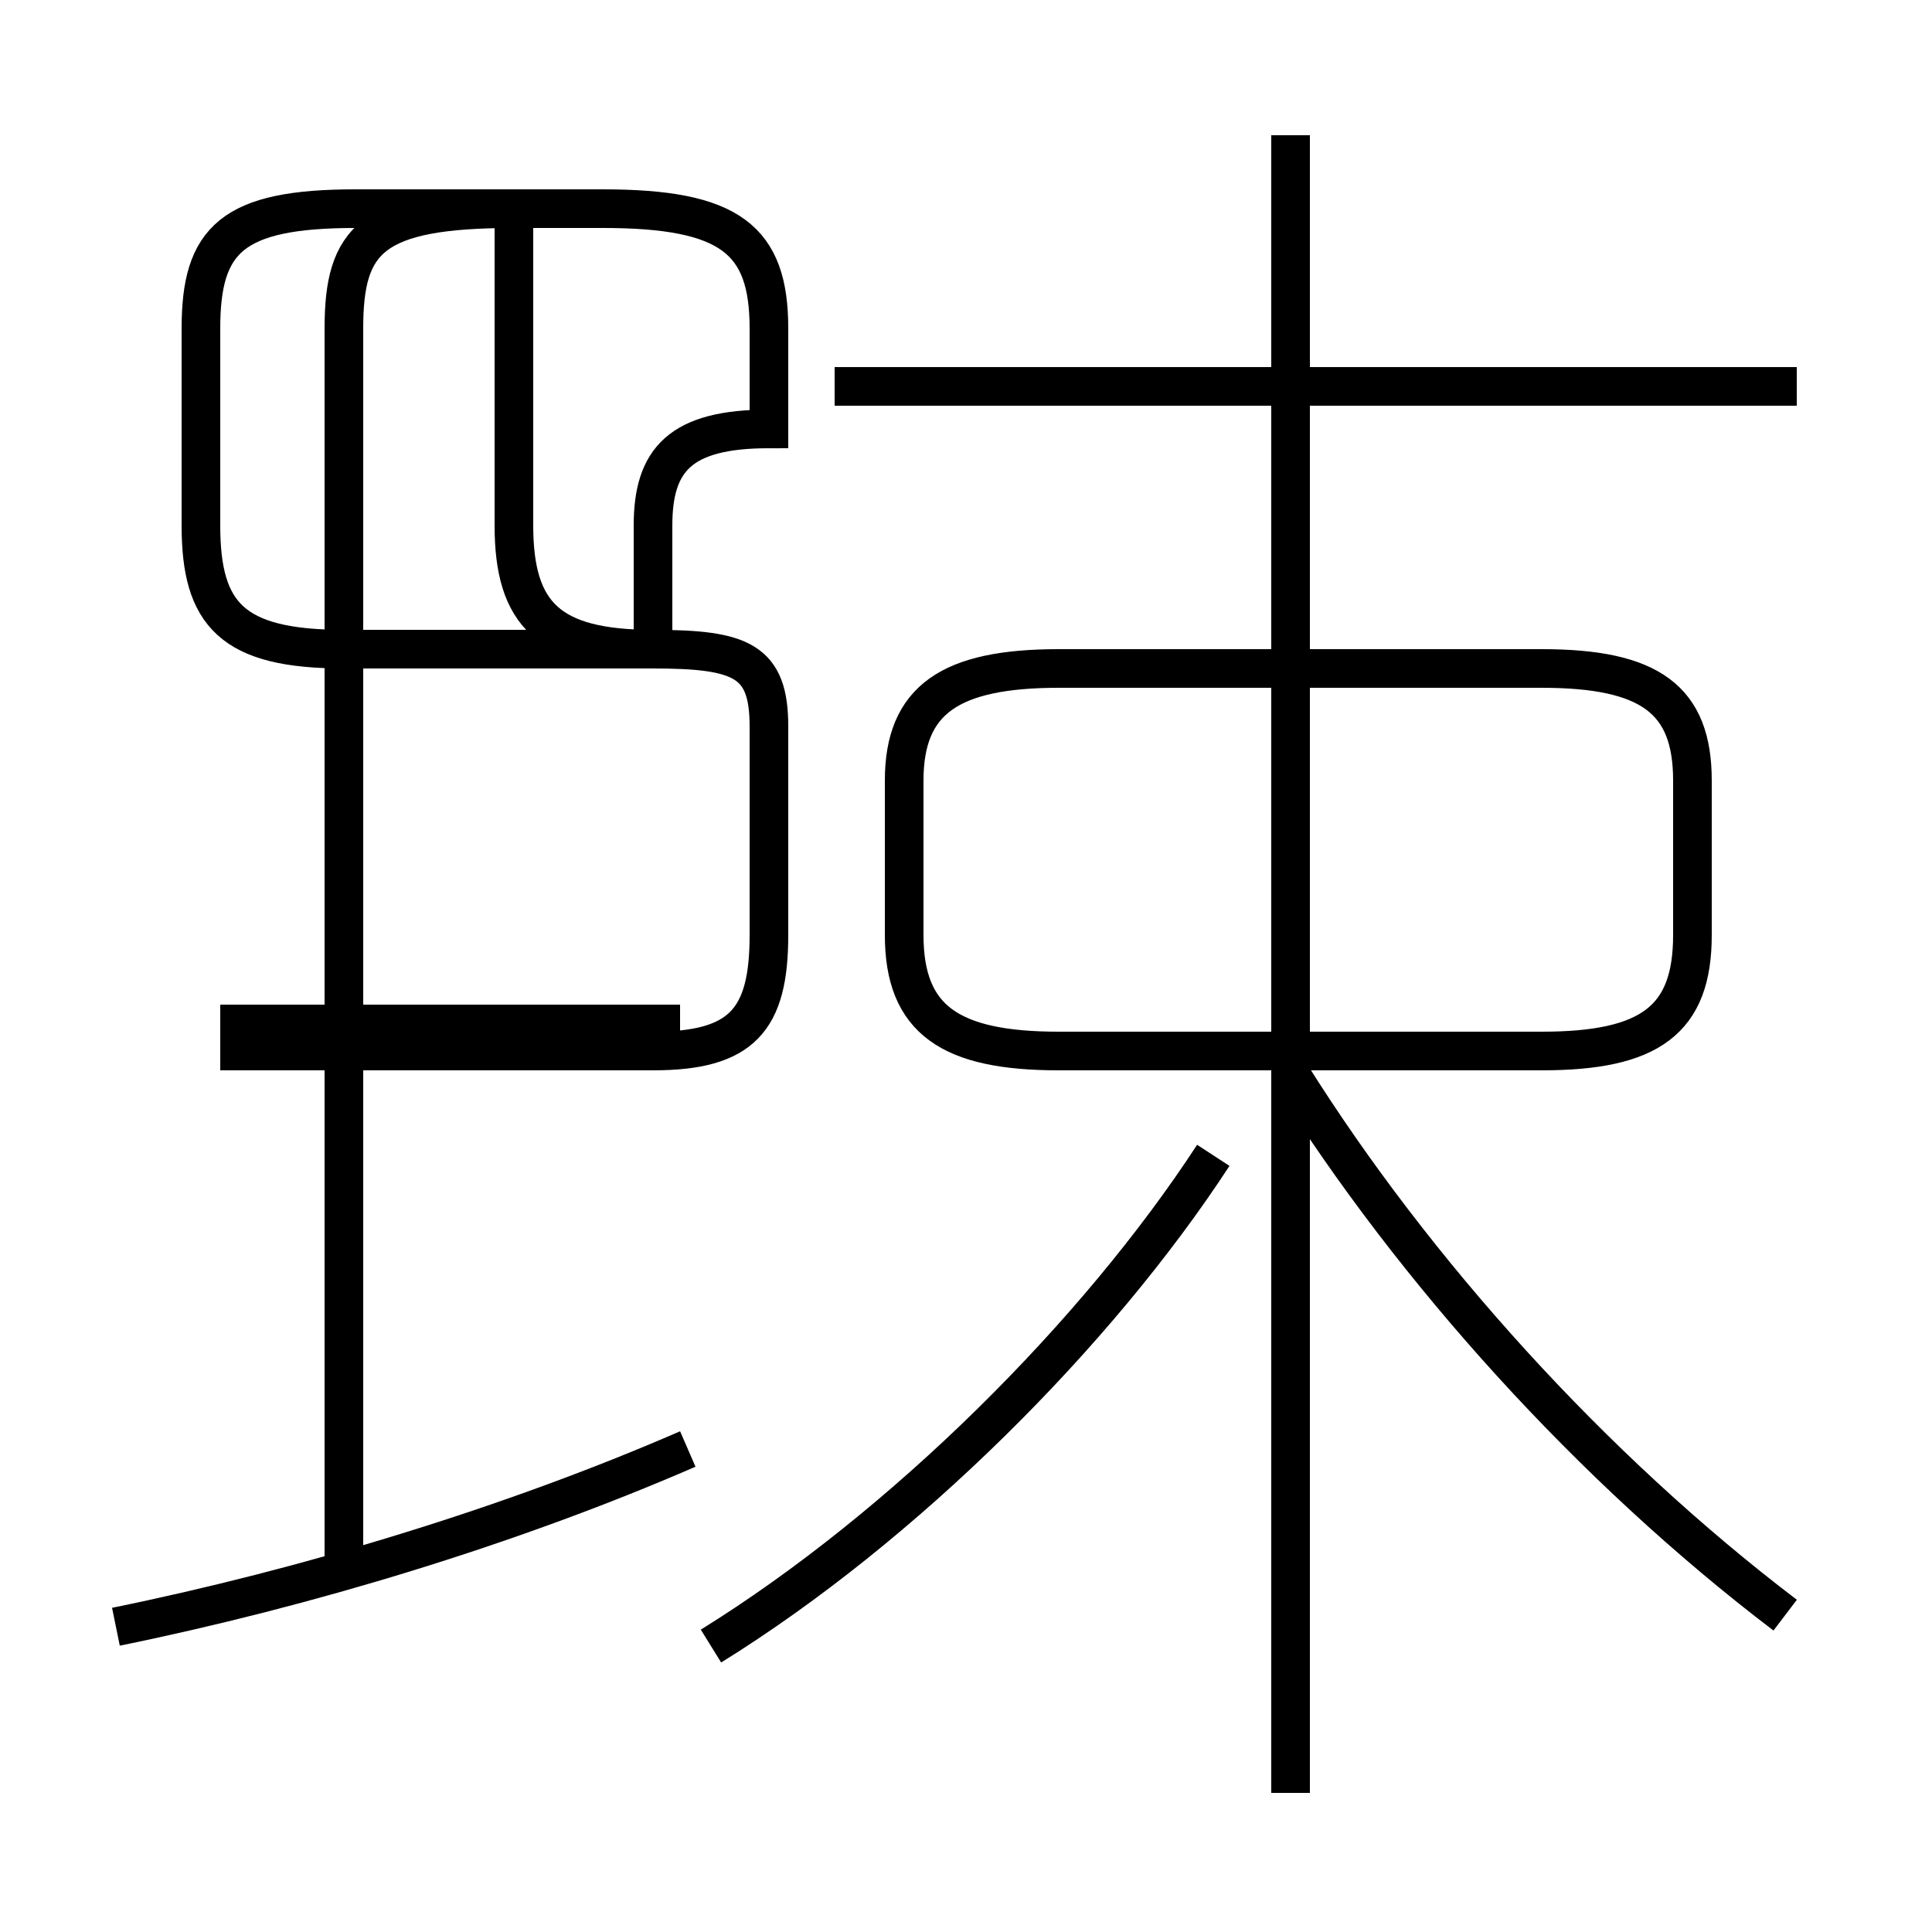 <?xml version='1.0' encoding='utf8'?>
<svg viewBox="0.0 -44.0 50.0 50.0" version="1.1" xmlns="http://www.w3.org/2000/svg">
<rect x="0.0" y="-44.0" width="50.0" height="50.0" fill="#808080" stroke="none"/>
<rect x="-1000" y="-1000" width="2000" height="2000" stroke="white" fill="white"/>
<g style="fill:none; stroke:#000000;  stroke-width:1">
<path d="M 18.4 1.4 C 23.4 4.5 28.4 9.5 31.4 14.1 M 46.2 2.2 C 41.2 6.0 36.6 11.1 33.4 16.2 M 40.0 16.8 L 27.4 16.8 C 24.6 16.8 23.4 17.6 23.4 19.8 L 23.4 23.8 C 23.4 25.9 24.6 26.7 27.4 26.7 L 39.9 26.7 C 42.7 26.7 43.8 25.9 43.8 23.8 L 43.8 19.8 C 43.8 17.6 42.7 16.8 39.9 16.8 Z M 33.4 -2.4 L 33.4 40.5 M 46.5 34.0 L 21.6 34.0 M 3.0 1.9 C 7.9 2.9 13.2 4.5 17.8 6.5 M 17.6 17.5 L 5.7 17.5 M 8.9 3.5 L 8.9 35.5 C 8.9 37.8 9.6 38.6 13.3 38.6 L 13.3 30.4 C 13.3 28.1 14.2 27.2 16.9 27.2 L 16.9 30.4 C 16.9 32.1 17.6 32.9 19.9 32.9 L 19.9 35.5 C 19.9 37.8 18.9 38.6 15.6 38.6 L 9.2 38.6 C 6.0 38.6 5.2 37.8 5.2 35.5 L 5.2 30.4 C 5.2 28.1 6.0 27.2 8.9 27.2 L 16.9 27.2 C 19.2 27.2 19.9 26.9 19.9 25.2 L 19.9 19.8 C 19.9 17.6 19.2 16.8 16.9 16.8 L 5.7 16.8" transform="scale(1, -1)" />
</g>
</svg>
